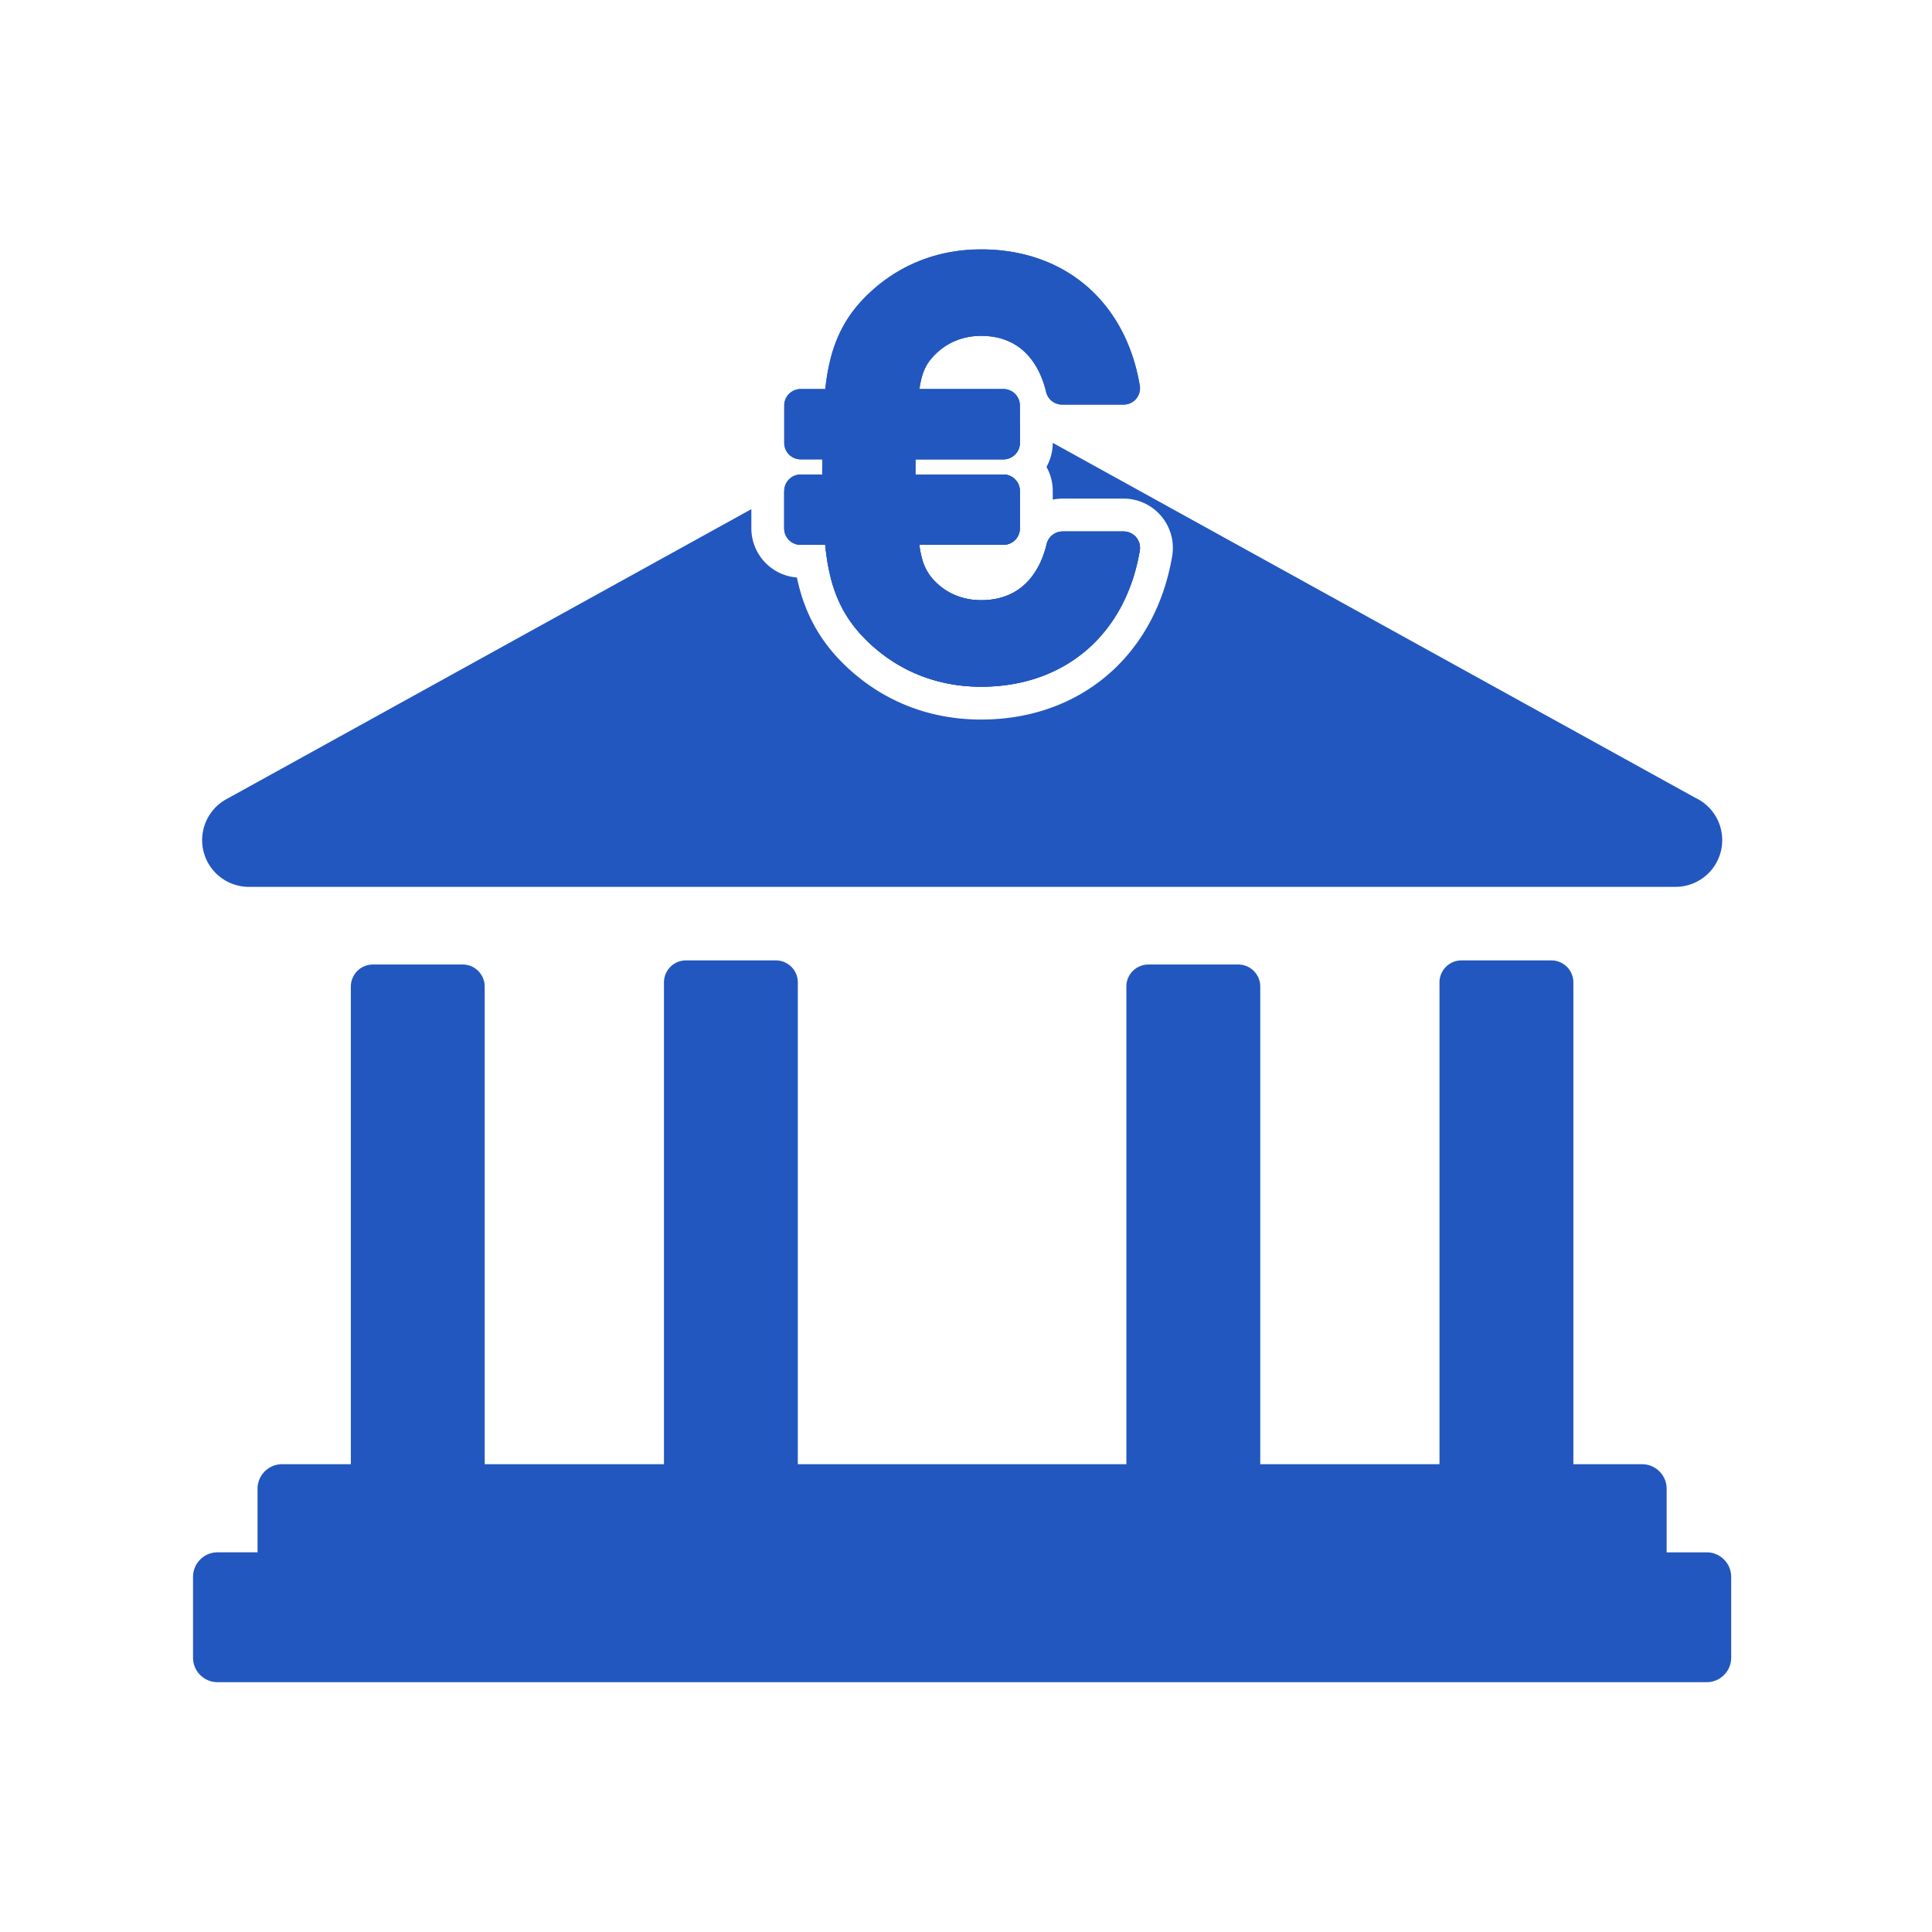 <svg xmlns="http://www.w3.org/2000/svg" version="1.1" xmlns:xlink="http://www.w3.org/1999/xlink" xmlns:svgjs="http://svgjs.dev/svgjs" width="128" height="128" viewBox="0 0 128 128"><g transform="matrix(0.805,0,0,0.805,12.222,16.492)"><svg viewBox="0 0 96 89" data-background-color="#ffffff" preserveAspectRatio="xMidYMid meet" height="118" width="128" xmlns="http://www.w3.org/2000/svg" xmlns:xlink="http://www.w3.org/1999/xlink"><g id="tight-bounds" transform="matrix(1,0,0,1,0.26,0.029)"><svg viewBox="0 0 95.481 88.941" height="88.941" width="95.481"><g><svg viewBox="0 0 95.481 88.941" height="88.941" width="95.481"><g><svg viewBox="0 0 95.481 88.941" height="88.941" width="95.481"><g id="textblocktransform"><svg viewBox="0 0 95.481 88.941" height="88.941" width="95.481" id="textblock"><g><svg viewBox="0 0 95.481 88.941" height="88.941" width="95.481"><g><svg viewBox="0 0 95.481 88.941" height="88.941" width="95.481"><g><svg xmlns="http://www.w3.org/2000/svg" xmlns:xlink="http://www.w3.org/1999/xlink" version="1.1" x="0" y="0" viewBox="2.878 9.209 93.6 87.189" enable-background="new 0 0 100 100" xml:space="preserve" height="88.941" width="95.481" class="icon-icon-0" data-fill-palette-color="accent" id="icon-0"><g fill="#2257bf" data-fill-palette-color="accent"><path d="M52.193 21.983A1 1 0 0 0 53.193 20.983V19.875L51.051 18.692A2.84 2.84 0 0 0 48.301 18.692L41.163 22.635V22.906H40.671L38.851 23.911V26.184A1 1 0 0 0 39.851 27.184H41.344C41.577 29.477 42.15 31.291 43.802 32.942 45.683 34.824 48.114 35.819 50.831 35.819 55.917 35.819 59.617 32.647 60.486 27.542A0.997 0.997 0 0 0 59.5 26.374H55.794C55.33 26.374 54.928 26.693 54.82 27.144 54.519 28.418 53.6 30.556 50.83 30.556 49.716 30.556 48.73 30.144 47.994 29.38 47.515 28.863 47.233 28.362 47.07 27.185H52.19A1 1 0 0 0 53.19 26.185V23.907A1 1 0 0 0 52.19 22.907H46.833V21.983z" fill="#2257bf" data-fill-palette-color="accent"></path><path d="M94.296 42.581L55.193 20.98V20.983A3 3 0 0 1 54.812 22.445C55.054 22.878 55.193 23.377 55.193 23.907V24.435C55.388 24.395 55.59 24.374 55.797 24.374H59.503A3 3 0 0 1 62.46 27.877C61.432 33.917 56.868 37.819 50.833 37.819 47.573 37.819 44.653 36.621 42.39 34.357 40.714 32.683 39.982 30.876 39.624 29.175A3.003 3.003 0 0 1 36.853 26.184V25.016L4.903 42.667A2.843 2.843 0 0 0 6.278 48H93.088A2.844 2.844 0 0 0 94.296 42.581" fill="#2257bf" data-fill-palette-color="accent"></path></g><path d="M94.982 88.495H92.55V84.628C92.55 83.803 91.88 83.133 91.056 83.133H86.874V53.814C86.874 53.075 86.274 52.475 85.535 52.475H80.067C79.327 52.475 78.727 53.075 78.727 53.814V83.132H67.82V54.065C67.82 53.327 67.22 52.726 66.481 52.726H61.013C60.273 52.726 59.673 53.327 59.673 54.065V83.132H39.68V53.814C39.68 53.075 39.08 52.475 38.341 52.475H32.873C32.134 52.475 31.535 53.075 31.535 53.814V83.132H20.626V54.065C20.626 53.327 20.026 52.726 19.287 52.726H13.819A1.34 1.34 0 0 0 12.481 54.065V83.132H8.298C7.473 83.132 6.804 83.802 6.804 84.627V88.494H4.372C3.547 88.494 2.878 89.164 2.878 89.989V94.905C2.878 95.73 3.546 96.398 4.372 96.398H94.983C95.809 96.398 96.478 95.73 96.478 94.905V89.99C96.478 89.165 95.809 88.495 94.982 88.495" fill="#2257bf" data-fill-palette-color="accent"></path><path d="M60.268 26.73A1 1 0 0 0 59.503 26.375H55.797C55.333 26.375 54.931 26.694 54.823 27.145 54.522 28.419 53.603 30.557 50.833 30.557 49.719 30.557 48.733 30.145 47.997 29.381 47.518 28.864 47.236 28.363 47.073 27.186H52.193A1 1 0 0 0 53.193 26.186V23.908A1 1 0 0 0 52.193 22.908H46.836V21.984H52.193A1 1 0 0 0 53.193 20.984V18.707A1 1 0 0 0 52.193 17.707H47.08C47.243 16.613 47.519 16.143 47.984 15.66 48.732 14.883 49.717 14.472 50.833 14.472 53.574 14.472 54.488 16.609 54.789 17.884 54.896 18.335 55.299 18.654 55.763 18.654H59.503A1 1 0 0 0 60.489 17.486C59.62 12.381 55.92 9.209 50.834 9.209 48.117 9.209 45.687 10.204 43.805 12.085 42.172 13.718 41.588 15.539 41.351 17.708H39.854A1 1 0 0 0 38.854 18.708V20.985A1 1 0 0 0 39.854 21.985H41.166V22.909H39.854A1 1 0 0 0 38.854 23.909V26.187A1 1 0 0 0 39.854 27.187H41.347C41.58 29.48 42.153 31.294 43.805 32.945 45.686 34.827 48.117 35.822 50.834 35.822 55.92 35.822 59.62 32.65 60.489 27.545A1 1 0 0 0 60.268 26.73" fill="#2257bf" data-fill-palette-color="accent"></path><path d="M60.268 26.73A1 1 0 0 0 59.503 26.375H55.797C55.333 26.375 54.931 26.694 54.823 27.145 54.522 28.419 53.603 30.557 50.833 30.557 49.719 30.557 48.733 30.145 47.997 29.381 47.518 28.864 47.236 28.363 47.073 27.186H52.193A1 1 0 0 0 53.193 26.186V23.908A1 1 0 0 0 52.193 22.908H46.836V21.984H52.193A1 1 0 0 0 53.193 20.984V18.707A1 1 0 0 0 52.193 17.707H47.08C47.243 16.613 47.519 16.143 47.984 15.66 48.732 14.883 49.717 14.472 50.833 14.472 53.574 14.472 54.488 16.609 54.789 17.884 54.896 18.335 55.299 18.654 55.763 18.654H59.503A1 1 0 0 0 60.489 17.486C59.62 12.381 55.92 9.209 50.834 9.209 48.117 9.209 45.687 10.204 43.805 12.085 42.172 13.718 41.588 15.539 41.351 17.708H39.854A1 1 0 0 0 38.854 18.708V20.985A1 1 0 0 0 39.854 21.985H41.166V22.909H39.854A1 1 0 0 0 38.854 23.909V26.187A1 1 0 0 0 39.854 27.187H41.347C41.58 29.48 42.153 31.294 43.805 32.945 45.686 34.827 48.117 35.822 50.834 35.822 55.92 35.822 59.62 32.65 60.489 27.545A1 1 0 0 0 60.268 26.73" fill="#2257bf" data-fill-palette-color="accent"></path></svg></g></svg></g></svg></g></svg></g></svg></g></svg></g><defs></defs></svg><rect width="95.481" height="88.941" fill="none" stroke="none" visibility="hidden"></rect></g></svg></g></svg>